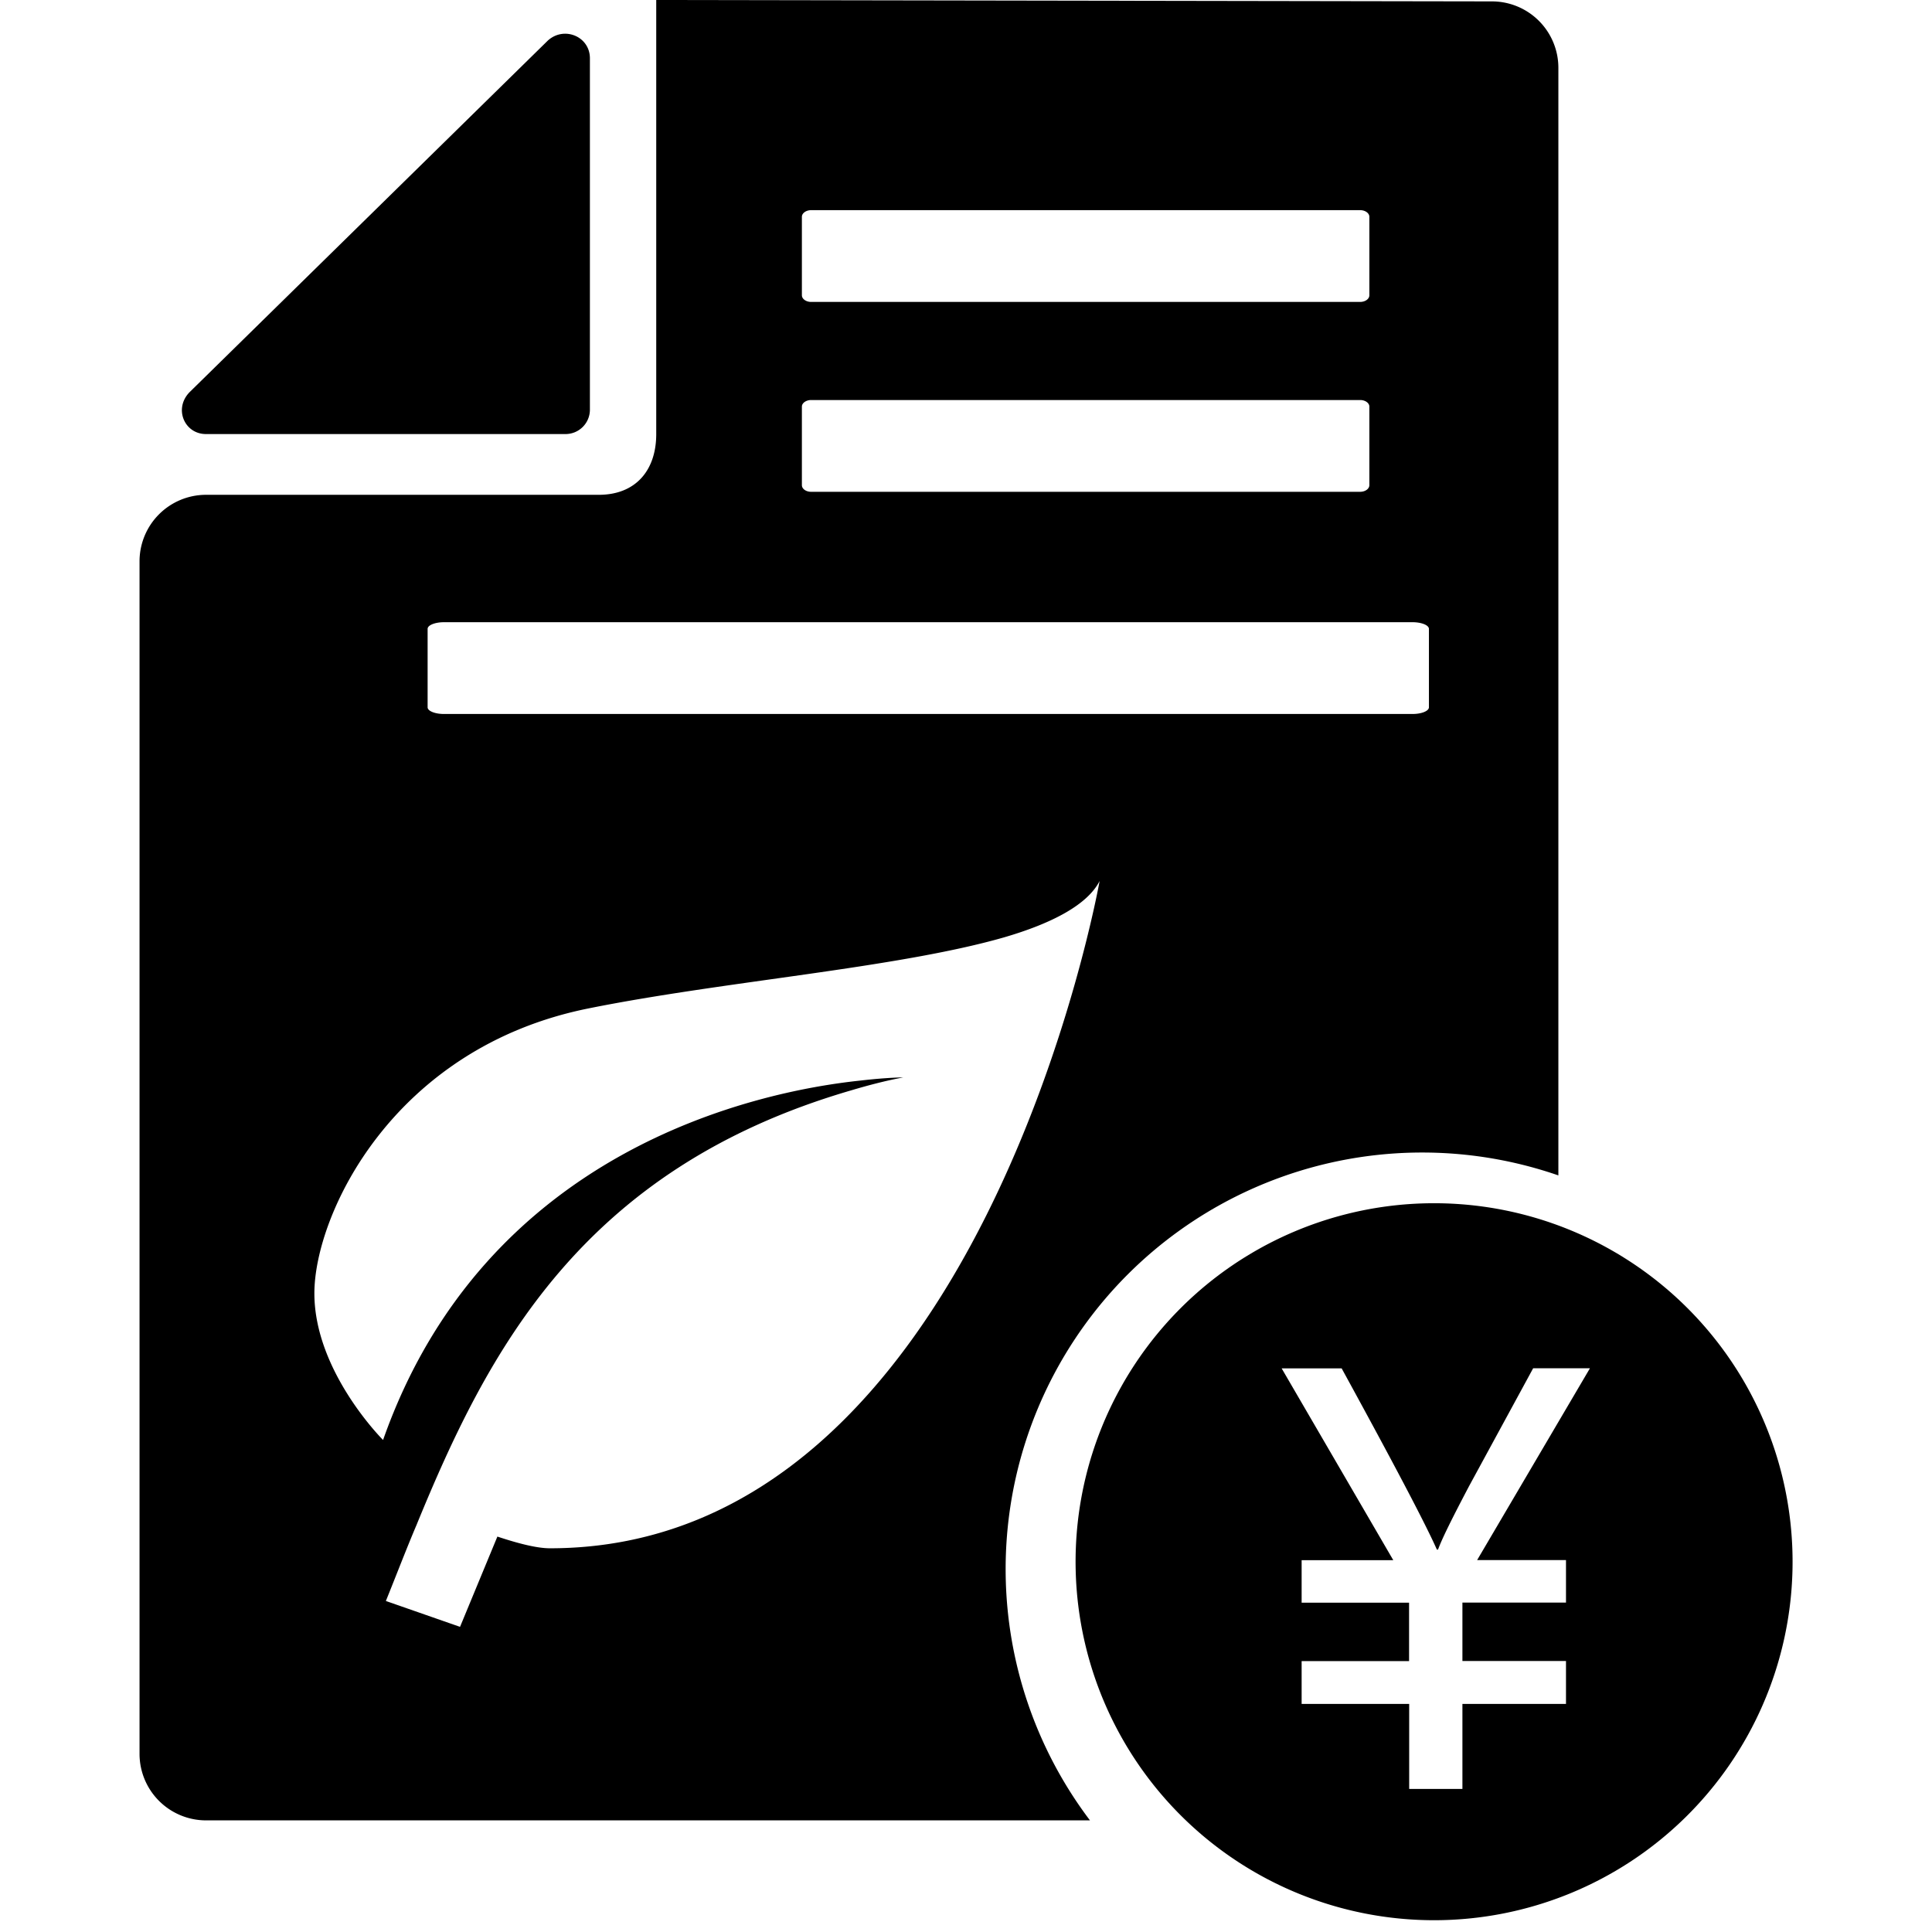 <?xml version="1.0" standalone="no"?><!DOCTYPE svg PUBLIC "-//W3C//DTD SVG 1.1//EN" "http://www.w3.org/Graphics/SVG/1.1/DTD/svg11.dtd"><svg t="1569235213366" class="icon" viewBox="0 0 1024 1024" version="1.1" xmlns="http://www.w3.org/2000/svg" p-id="974" xmlns:xlink="http://www.w3.org/1999/xlink" width="200" height="200"><defs><style type="text/css"></style></defs><path d="M109.17 230.059h190.521a12.914 12.914 0 0 0 12.971-12.914V30.891c0-11.548-13.653-17.237-22.3-9.387L100.58 207.758c-8.647 8.704-2.901 22.3 8.59 22.3zM950.044 832.398a190.009 190.009 0 1 0-379.904 2e-8 190.009 190.009 0 0 0 379.904 0z m-260.153 70.77v-22.756h56.946v-30.948h-56.946v-22.528h48.583l-59.164-101.66h31.801c27.648 50.517 44.487 82.489 50.46 96.028h0.626c1.991-5.575 7.566-16.782 16.498-33.735l33.906-62.35h30.094l-59.79 101.66h47.104v22.528h-54.898v30.948h54.898v22.756h-54.898v45.056h-28.217v-45.056h-57.003z m0 0"  p-id="975"></path><path d="M790.756 0.74L347.819 0v230.059c0 19.399-11.036 32.199-30.436 32.199h-208.213a35.271 35.271 0 0 0-35.214 35.214v632.149a35.271 35.271 0 0 0 35.214 35.214h468.537a220.786 220.786 0 0 1 248.263-341.845V35.954A35.214 35.214 0 0 0 790.756 0.74zM425.017 114.916c0-1.934 2.219-3.527 4.892-3.527h290.987c2.731 0 4.892 1.593 4.892 3.527v41.586c0 1.934-2.162 3.527-4.892 3.527H429.909c-2.674 0-4.892-1.593-4.892-3.527V114.916z m0 100.58c0-1.877 2.219-3.47 4.892-3.47h290.987c2.731 0 4.892 1.593 4.892 3.47v41.643c0 1.934-2.162 3.527-4.892 3.527H429.909c-2.674 0-4.892-1.536-4.892-3.527v-41.643zM291.499 820.622c-7.452 0-17.863-2.901-27.876-6.201l-19.797 47.844-39.31-13.71c5.404-13.312 10.638-27.079 16.27-40.334 37.66-91.989 87.381-188.473 229.888-230.172 8.988-2.674 18.318-5.177 28.103-6.997 0 0-8.306 0-22.528 1.65-55.58 5.803-199.111 36.75-253.212 190.521 0 0-36.409-36.181-36.409-77.71 0-41.643 41.586-130.332 145.636-151.097 71.623-14.393 162.93-21.276 219.762-37.547 25.6-7.452 44.316-17.294 50.802-29.924-0.057 0-62.464 353.678-291.328 353.678z m465.863-445.724c0 1.934-3.868 3.527-8.647 3.527H235.292c-4.779 0-8.647-1.593-8.647-3.527v-41.586c0-1.934 3.868-3.527 8.647-3.527h513.422c4.779 0 8.647 1.593 8.647 3.527v41.586z"  p-id="976"></path></svg>
